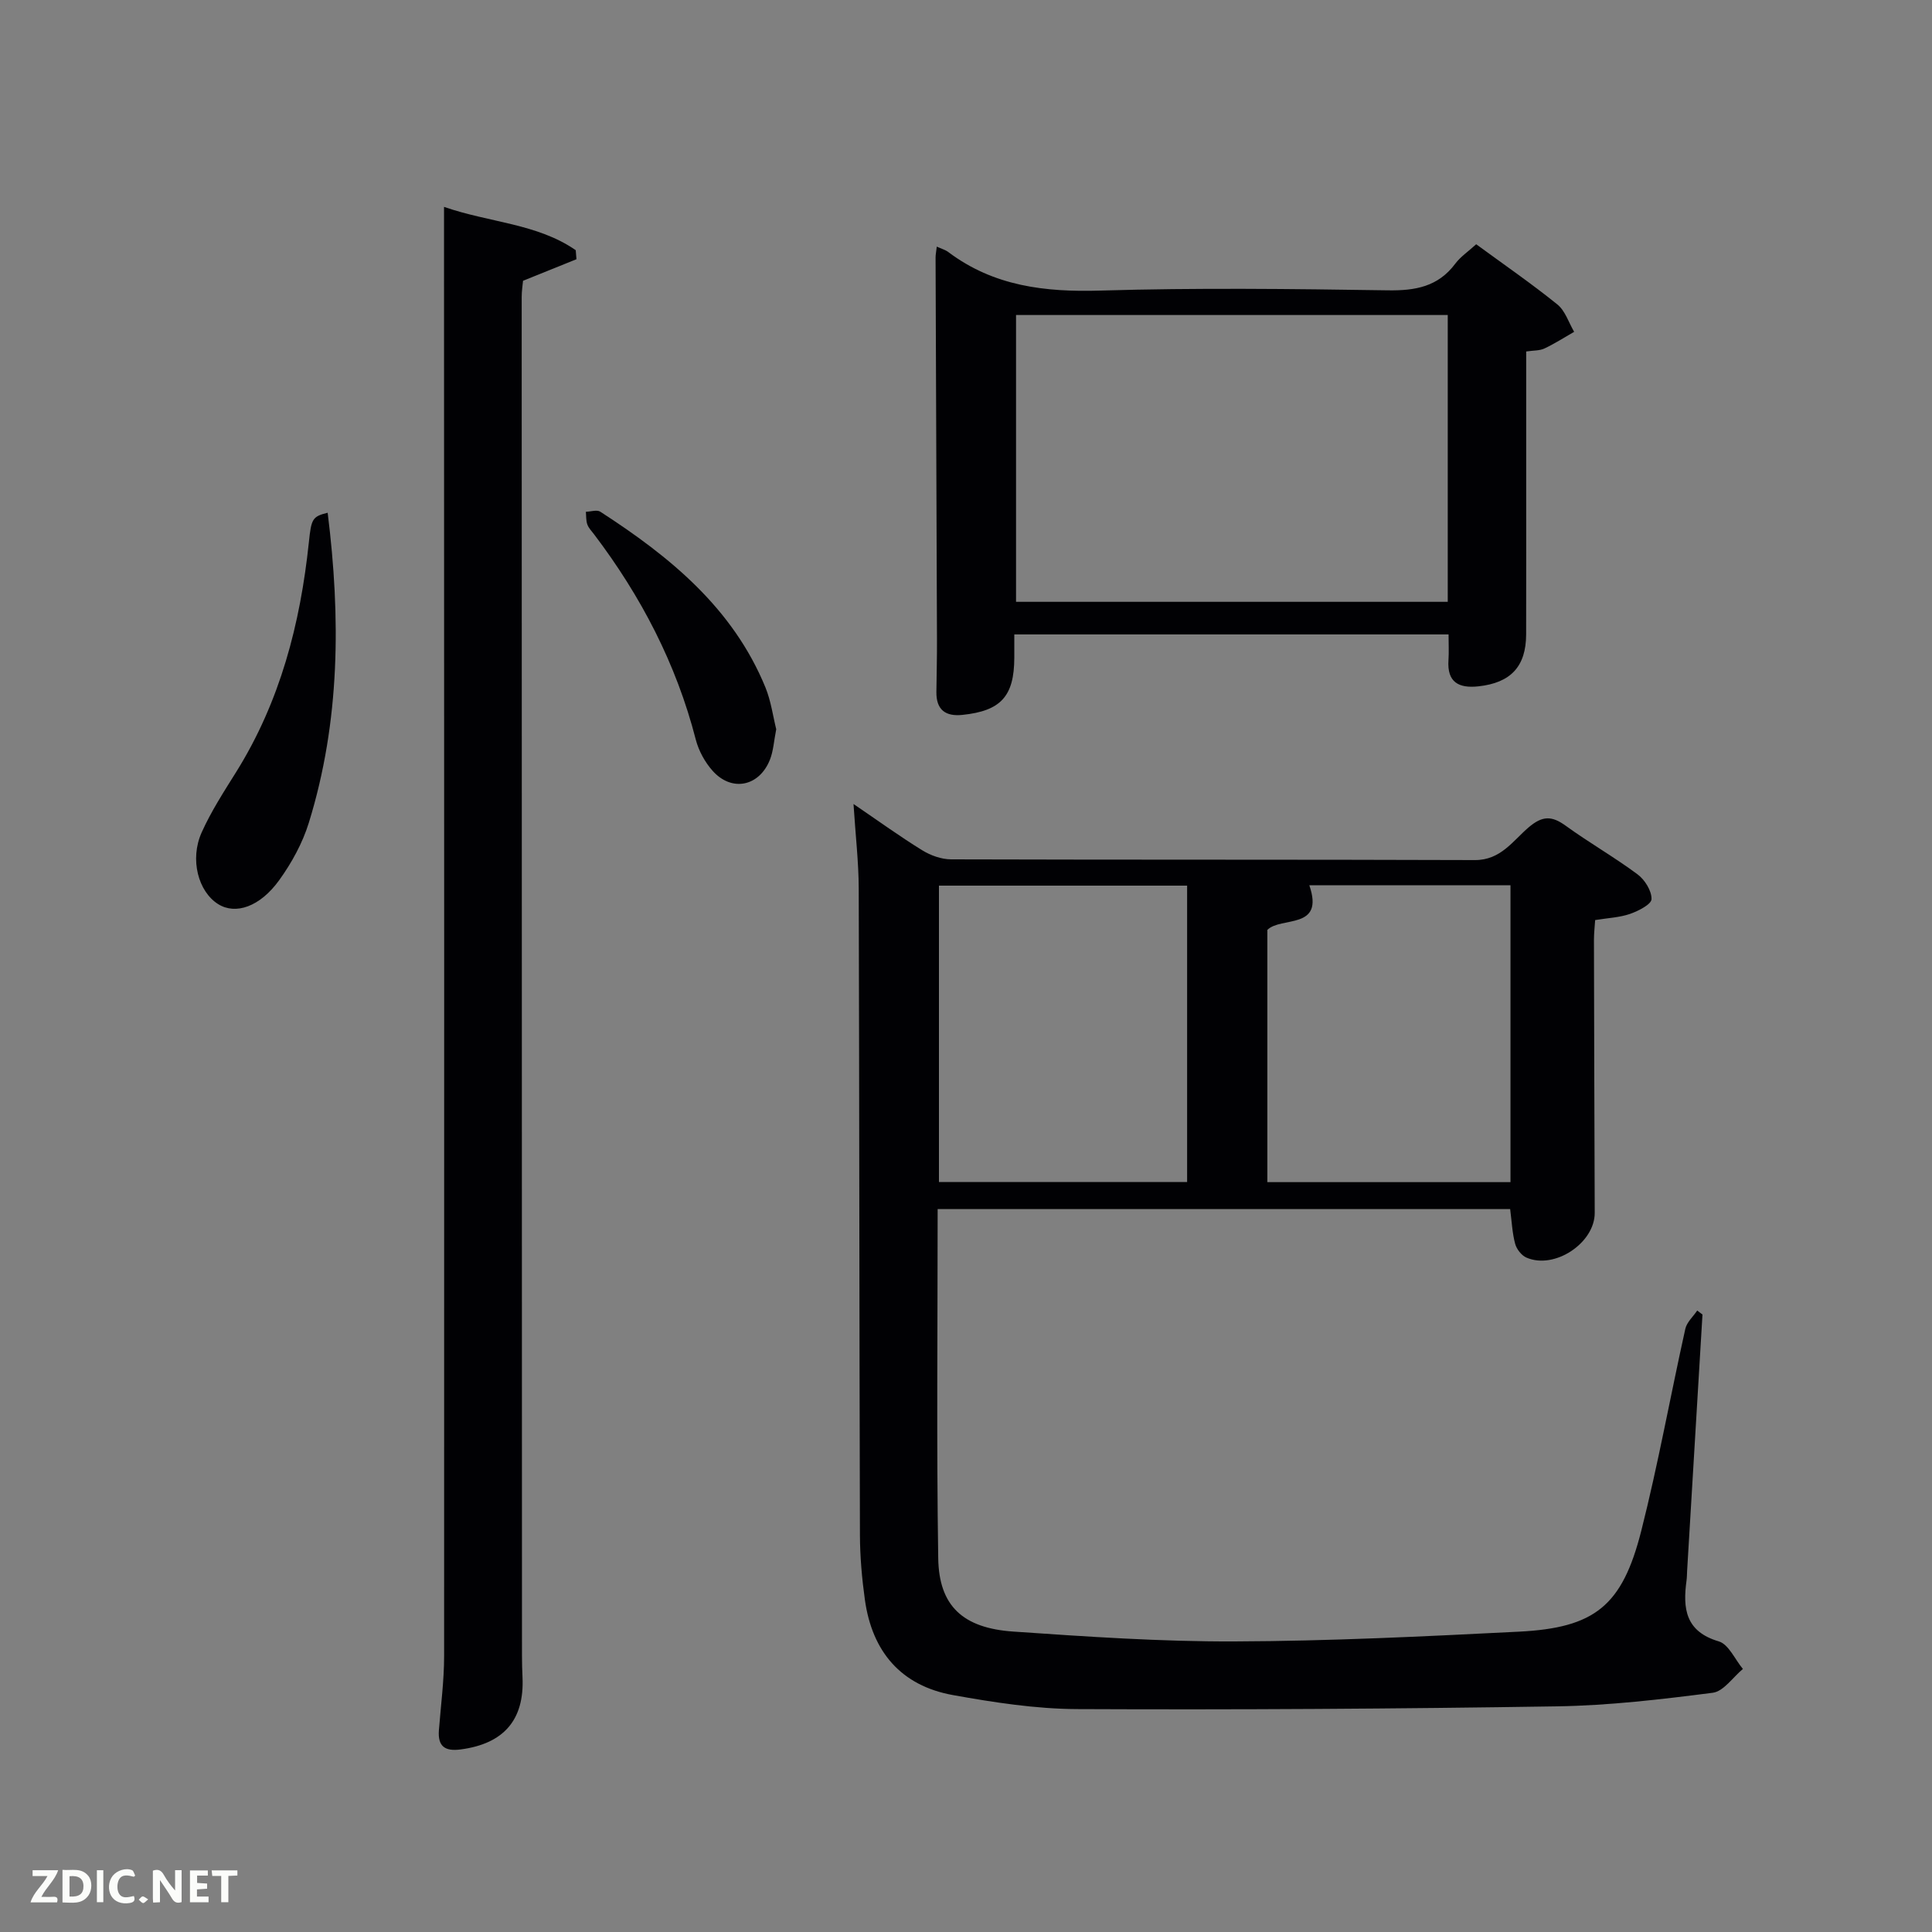 <svg enable-background="new 0 0 400 400" viewBox="0 0 400 400" xmlns="http://www.w3.org/2000/svg"><rect x="0" y="0" width="400" height="400" fill="#808080" stroke="none"/><path d="m194.13 250.32c0 24.35-.25 48.33.12 72.29.15 9.87 5.08 14.47 15.54 15.19 15.25 1.05 30.55 2.1 45.83 2.04 19.61-.07 39.23-1.03 58.83-2.02 15.75-.79 21.42-5.34 25.36-20.89 3.5-13.82 6.02-27.89 9.12-41.82.31-1.37 1.62-2.52 2.46-3.78.36.28.72.55 1.09.83-1.06 17.69-2.12 35.37-3.18 53.06-.04.66-.03 1.34-.12 1.99-.79 5.78-.27 10.57 6.67 12.62 2.05.6 3.35 3.74 5 5.71-2.07 1.71-3.99 4.64-6.25 4.93-10.68 1.37-21.44 2.64-32.2 2.81-33.13.52-66.27.72-99.4.57-8.57-.04-17.22-1.38-25.69-2.9-10.75-1.93-16.74-8.98-18.24-19.71-.62-4.43-1.01-8.93-1.03-13.4-.13-44.65-.12-89.29-.25-133.94-.02-5.44-.66-10.88-1.08-17.44 5.29 3.6 9.66 6.77 14.26 9.6 1.72 1.06 3.94 1.85 5.94 1.86 36.15.11 72.3.02 108.46.15 5.33.02 7.86-3.99 11.1-6.76 2.87-2.45 4.81-2.44 7.69-.35 4.84 3.51 10.07 6.49 14.87 10.06 1.51 1.12 2.94 3.41 2.9 5.13-.02 1.08-2.72 2.46-4.44 3.06-2.15.75-4.53.84-7.23 1.28-.08 1.26-.25 2.7-.25 4.15.04 18.82.09 37.65.16 56.47.02 6.23-8.31 11.8-14.14 9.26-1.02-.44-2.03-1.74-2.33-2.84-.6-2.22-.7-4.57-1.04-7.21-39.24 0-78.64 0-118.53 0zm51.65-66.96c-17.45 0-34.48 0-51.38 0v61.37h51.38c0-20.52 0-40.77 0-61.37zm16.61 9.17v52.22h50.34c0-20.6 0-40.96 0-61.47-14.09 0-27.91 0-41.65 0 3.22 9.33-5.89 6.41-8.69 9.25z" fill="#010104"/><path d="m91.93 42.83c9.39 3.27 19.27 3.43 27.27 8.97.05.62.1 1.25.15 1.87-3.54 1.43-7.08 2.86-11.06 4.46-.07.8-.28 2.09-.28 3.37.01 93.76.03 187.53.06 281.29 0 1.5.04 3 .11 4.49.4 8.82-3.89 13.74-12.79 14.92-3.23.43-4.78-.59-4.52-3.97.4-5.14 1.08-10.27 1.08-15.41.04-96.26 0-192.52-.02-288.79 0-3.46 0-6.93 0-11.2z" fill="#010104"/><path d="m210 131.35v4.82c-.02 7.98-2.77 11.01-10.73 11.84-3.51.37-5.44-1.05-5.4-4.72.04-3.66.14-7.33.12-10.99-.09-26.33-.2-52.65-.29-78.98 0-.63.14-1.25.25-2.26.97.45 1.77.66 2.38 1.12 9.41 7.08 20.04 8.33 31.53 7.98 19.81-.59 39.66-.35 59.48-.05 5.69.09 10.4-.75 13.96-5.52 1.07-1.43 2.65-2.49 4.33-4.02 5.66 4.15 11.4 8.1 16.8 12.46 1.63 1.31 2.35 3.75 3.48 5.67-2.04 1.17-4.03 2.45-6.15 3.45-.99.47-2.23.39-3.78.62v24.59c0 11.33.02 22.66-.01 33.99-.02 6.65-3.19 10.02-9.88 10.75-4.08.44-6.51-.84-6.2-5.42.11-1.65.02-3.32.02-5.33-29.87 0-59.59 0-89.91 0zm.36-66.13v59.38h89.38c0-19.99 0-39.58 0-59.38-29.86 0-59.44 0-89.38 0z" fill="#010104"/><path d="m67.84 106.16c2.7 21.69 2.61 43.15-3.9 64.18-1.3 4.2-3.54 8.29-6.12 11.87-4.03 5.59-9.07 7.22-12.65 4.98-4.11-2.57-5.93-9.24-3.42-14.84 1.96-4.37 4.6-8.44 7.15-12.52 9.1-14.58 13.28-30.7 15.05-47.58.5-4.81.71-5.32 3.89-6.09z" fill="#010104"/><path d="m160.71 150.98c-.49 2.48-.59 4.52-1.31 6.32-2.21 5.55-7.92 6.71-11.86 2.29-1.6-1.79-2.89-4.16-3.49-6.48-4.03-15.66-11.33-29.66-21.05-42.48-.5-.66-1.13-1.29-1.4-2.05-.29-.81-.22-1.74-.3-2.62 1.01-.03 2.28-.47 2.98-.02 14.38 9.3 27.44 19.92 34.19 36.37 1.17 2.87 1.58 6.04 2.24 8.67z" fill="#010104"/><g fill="#fbfcfa"><path d="m37.59 393.81c-.92.31-1.52.05-2-.78-.7-1.2-1.52-2.34-2.47-3.78v4.59c-.55.03-.95.05-1.41.07-.03-.37-.06-.64-.06-.91 0-1.91 0-3.81 0-5.7 1.13-.41 1.77-.03 2.29.91.62 1.11 1.38 2.14 2.31 3.19v-4.2h1.35v6.61z"/><path d="m12.94 393.88v-6.75c1.9.19 3.93-.54 5.37 1.29.8 1.01.78 2.88.03 3.97-1.37 1.97-3.4 1.51-5.4 1.49m1.45-1.22c2.04.12 2.92-.58 2.89-2.21-.03-1.51-.98-2.19-2.89-2z"/><path d="m11.81 393.87h-5.49c.68-2.18 2.47-3.48 3.51-5.45h-3.08v-1.21h5.29c-.71 2.13-2.44 3.48-3.47 5.51.86 0 1.63.04 2.39-.01.79-.05 1.14.21.85 1.16"/><path d="m39.33 393.86v-6.61h3.7v1.07h-2.22v1.52c.68.04 1.34.09 2.07.13v1.07c-.72.05-1.38.09-2.1.14v1.48h2.4v1.19h-3.85z"/><path d="m27.71 388.56c-1.15-.3-2.46-.61-3.1.64-.37.73-.41 1.93-.06 2.67.63 1.35 1.99.93 3.17.68.35.94-.01 1.32-.93 1.46-1.62.25-3.05-.27-3.76-1.48-.72-1.24-.6-3.03.31-4.17.88-1.11 2.71-1.7 4-1.16.32.13.44.74.65 1.12-.1.08-.19.16-.28.24"/><path d="m49.15 387.24v1.07c-.59.02-1.17.05-1.87.08v5.44h-1.48v-5.44h-1.85c-.05-.4-.08-.73-.13-1.15z"/><path d="m20.06 387.21h1.33v6.62h-1.33z"/><path d="m30.68 393.25c-.49.38-.8.79-1.05.76-.32-.05-.6-.45-.9-.7.26-.24.51-.64.8-.67.29-.04.62.3 1.15.61"/></g></svg>